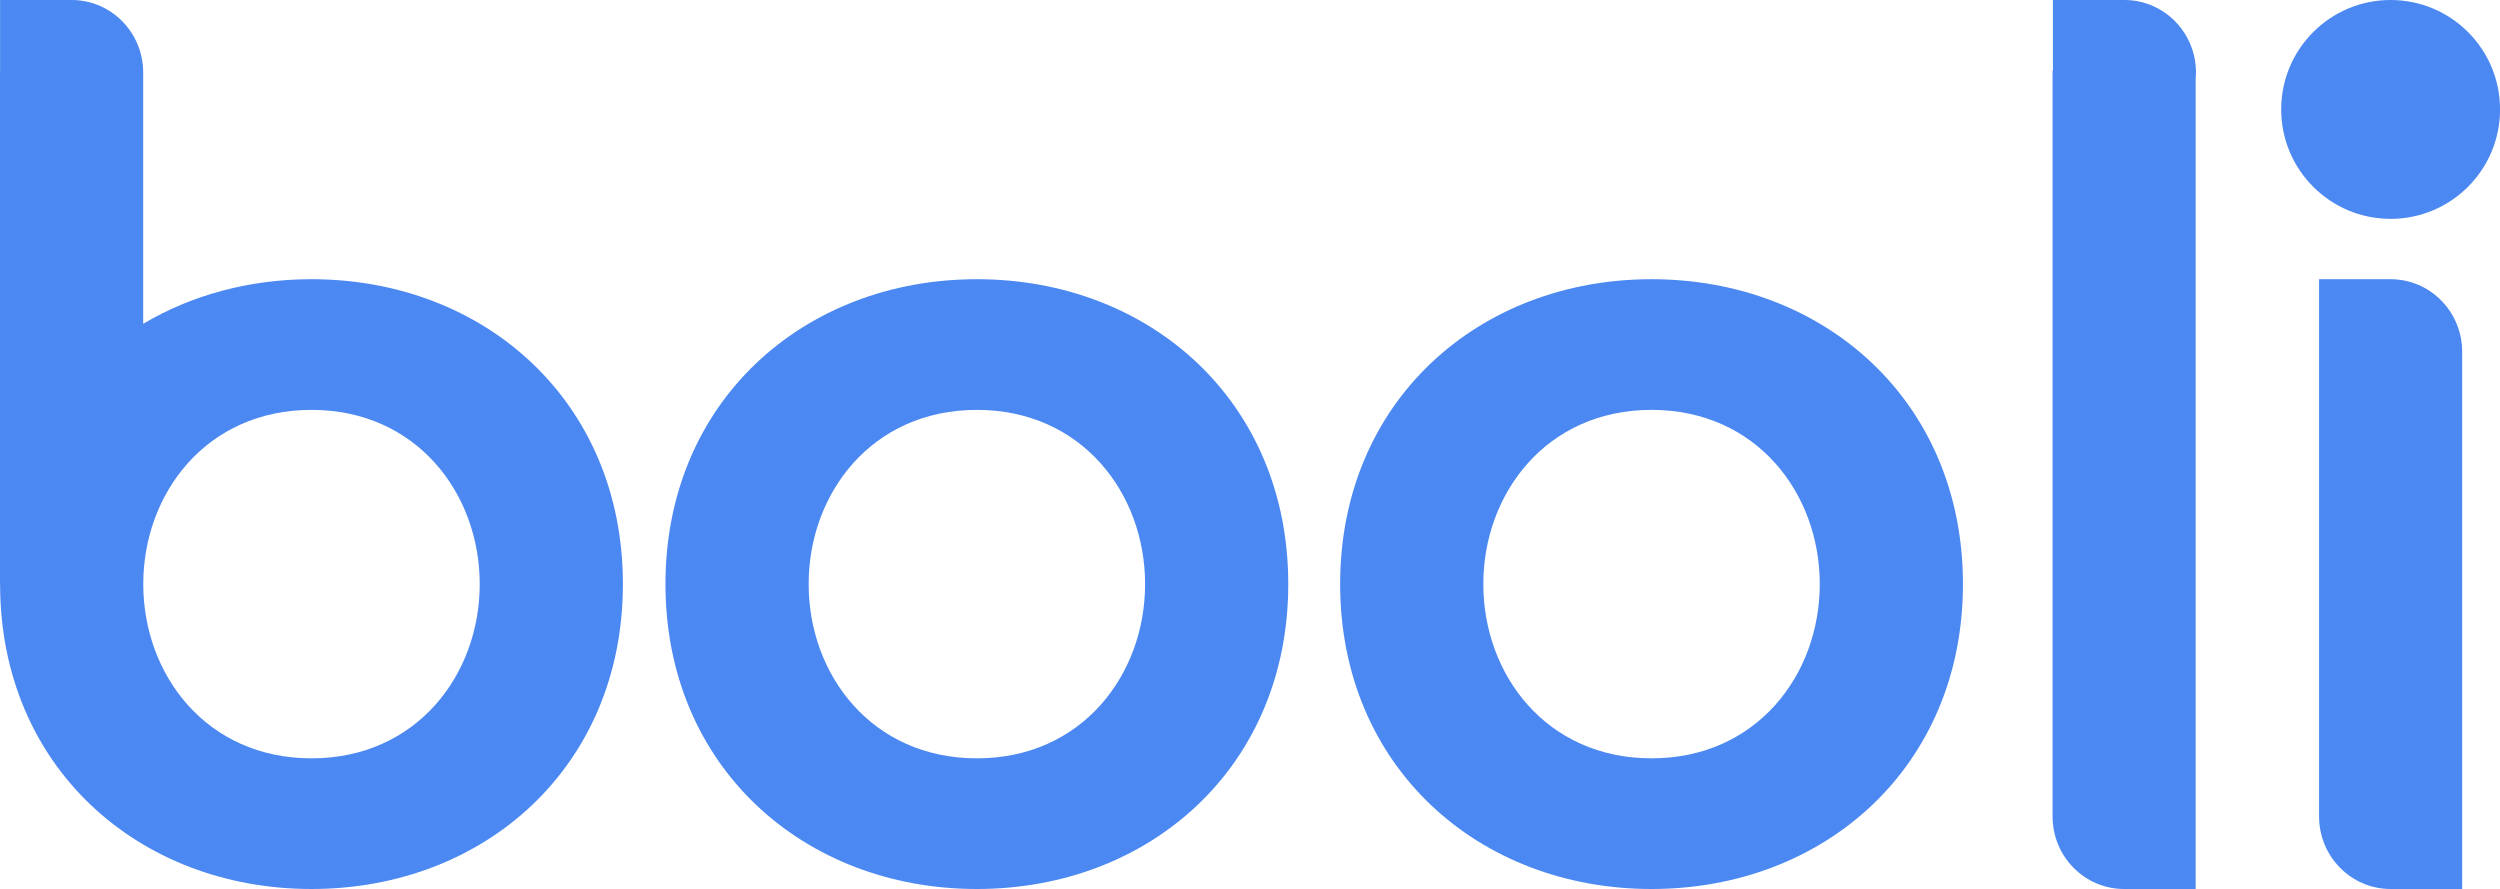 <?xml version="1.0" encoding="UTF-8"?>
<svg id="Lager_1" data-name="Lager 1" xmlns="http://www.w3.org/2000/svg" viewBox="0 0 545.11 193.84">
  <defs>
    <style>
      .cls-1 {
        fill: #4b88f2;
      }
    </style>
  </defs>
  <g>
    <path class="cls-1" d="m67.92,60.88c-13.56,0-26.14,3.46-36.7,9.72V15.89s0-.05,0-.07C31.22,7.08,24.24,0,15.62,0H.02v15.82h-.02v111.54h.02C.02,167.2,30.2,193.84,67.92,193.84s67.9-26.64,67.9-66.48-30.18-66.48-67.9-66.48Zm0,104.47c-22.89,0-36.68-18.2-36.68-37.99s13.79-37.99,36.68-37.99,36.68,18.2,36.68,37.99-13.79,37.99-36.68,37.99Z"/>
    <path class="cls-1" d="m463.23,0h-15.6v15.36h-.08v162.66h0c0,8.74,6.99,15.82,15.6,15.82h15.6s0-7.08,0-15.82h0V17.16c.04-.44.07-.89.07-1.34,0-8.74-6.99-15.82-15.6-15.82Z"/>
    <path class="cls-1" d="m521.26,60.88h-15.6v15.82h0v101.32h0c0,8.74,6.99,15.82,15.6,15.82h15.6v-15.82h0v-101.32h0c0-8.74-6.99-15.82-15.6-15.82Z"/>
    <path class="cls-1" d="m213,60.88c-37.72,0-67.9,26.65-67.9,66.48s30.18,66.48,67.9,66.48,67.9-26.64,67.9-66.48-30.18-66.48-67.9-66.48Zm0,104.47c-22.89,0-36.68-18.2-36.68-37.99s13.79-37.99,36.68-37.99,36.68,18.2,36.68,37.99-13.79,37.99-36.68,37.99Z"/>
    <path class="cls-1" d="m360.11,60.88c-37.72,0-67.9,26.65-67.9,66.48s30.18,66.48,67.9,66.48,67.9-26.64,67.9-66.48-30.18-66.48-67.9-66.48Zm0,104.47c-22.89,0-36.68-18.2-36.68-37.99s13.79-37.99,36.68-37.99,36.68,18.2,36.68,37.99-13.79,37.99-36.68,37.99Z"/>
  </g>
  <circle class="cls-1" cx="521.26" cy="23.86" r="23.86"/>
</svg>